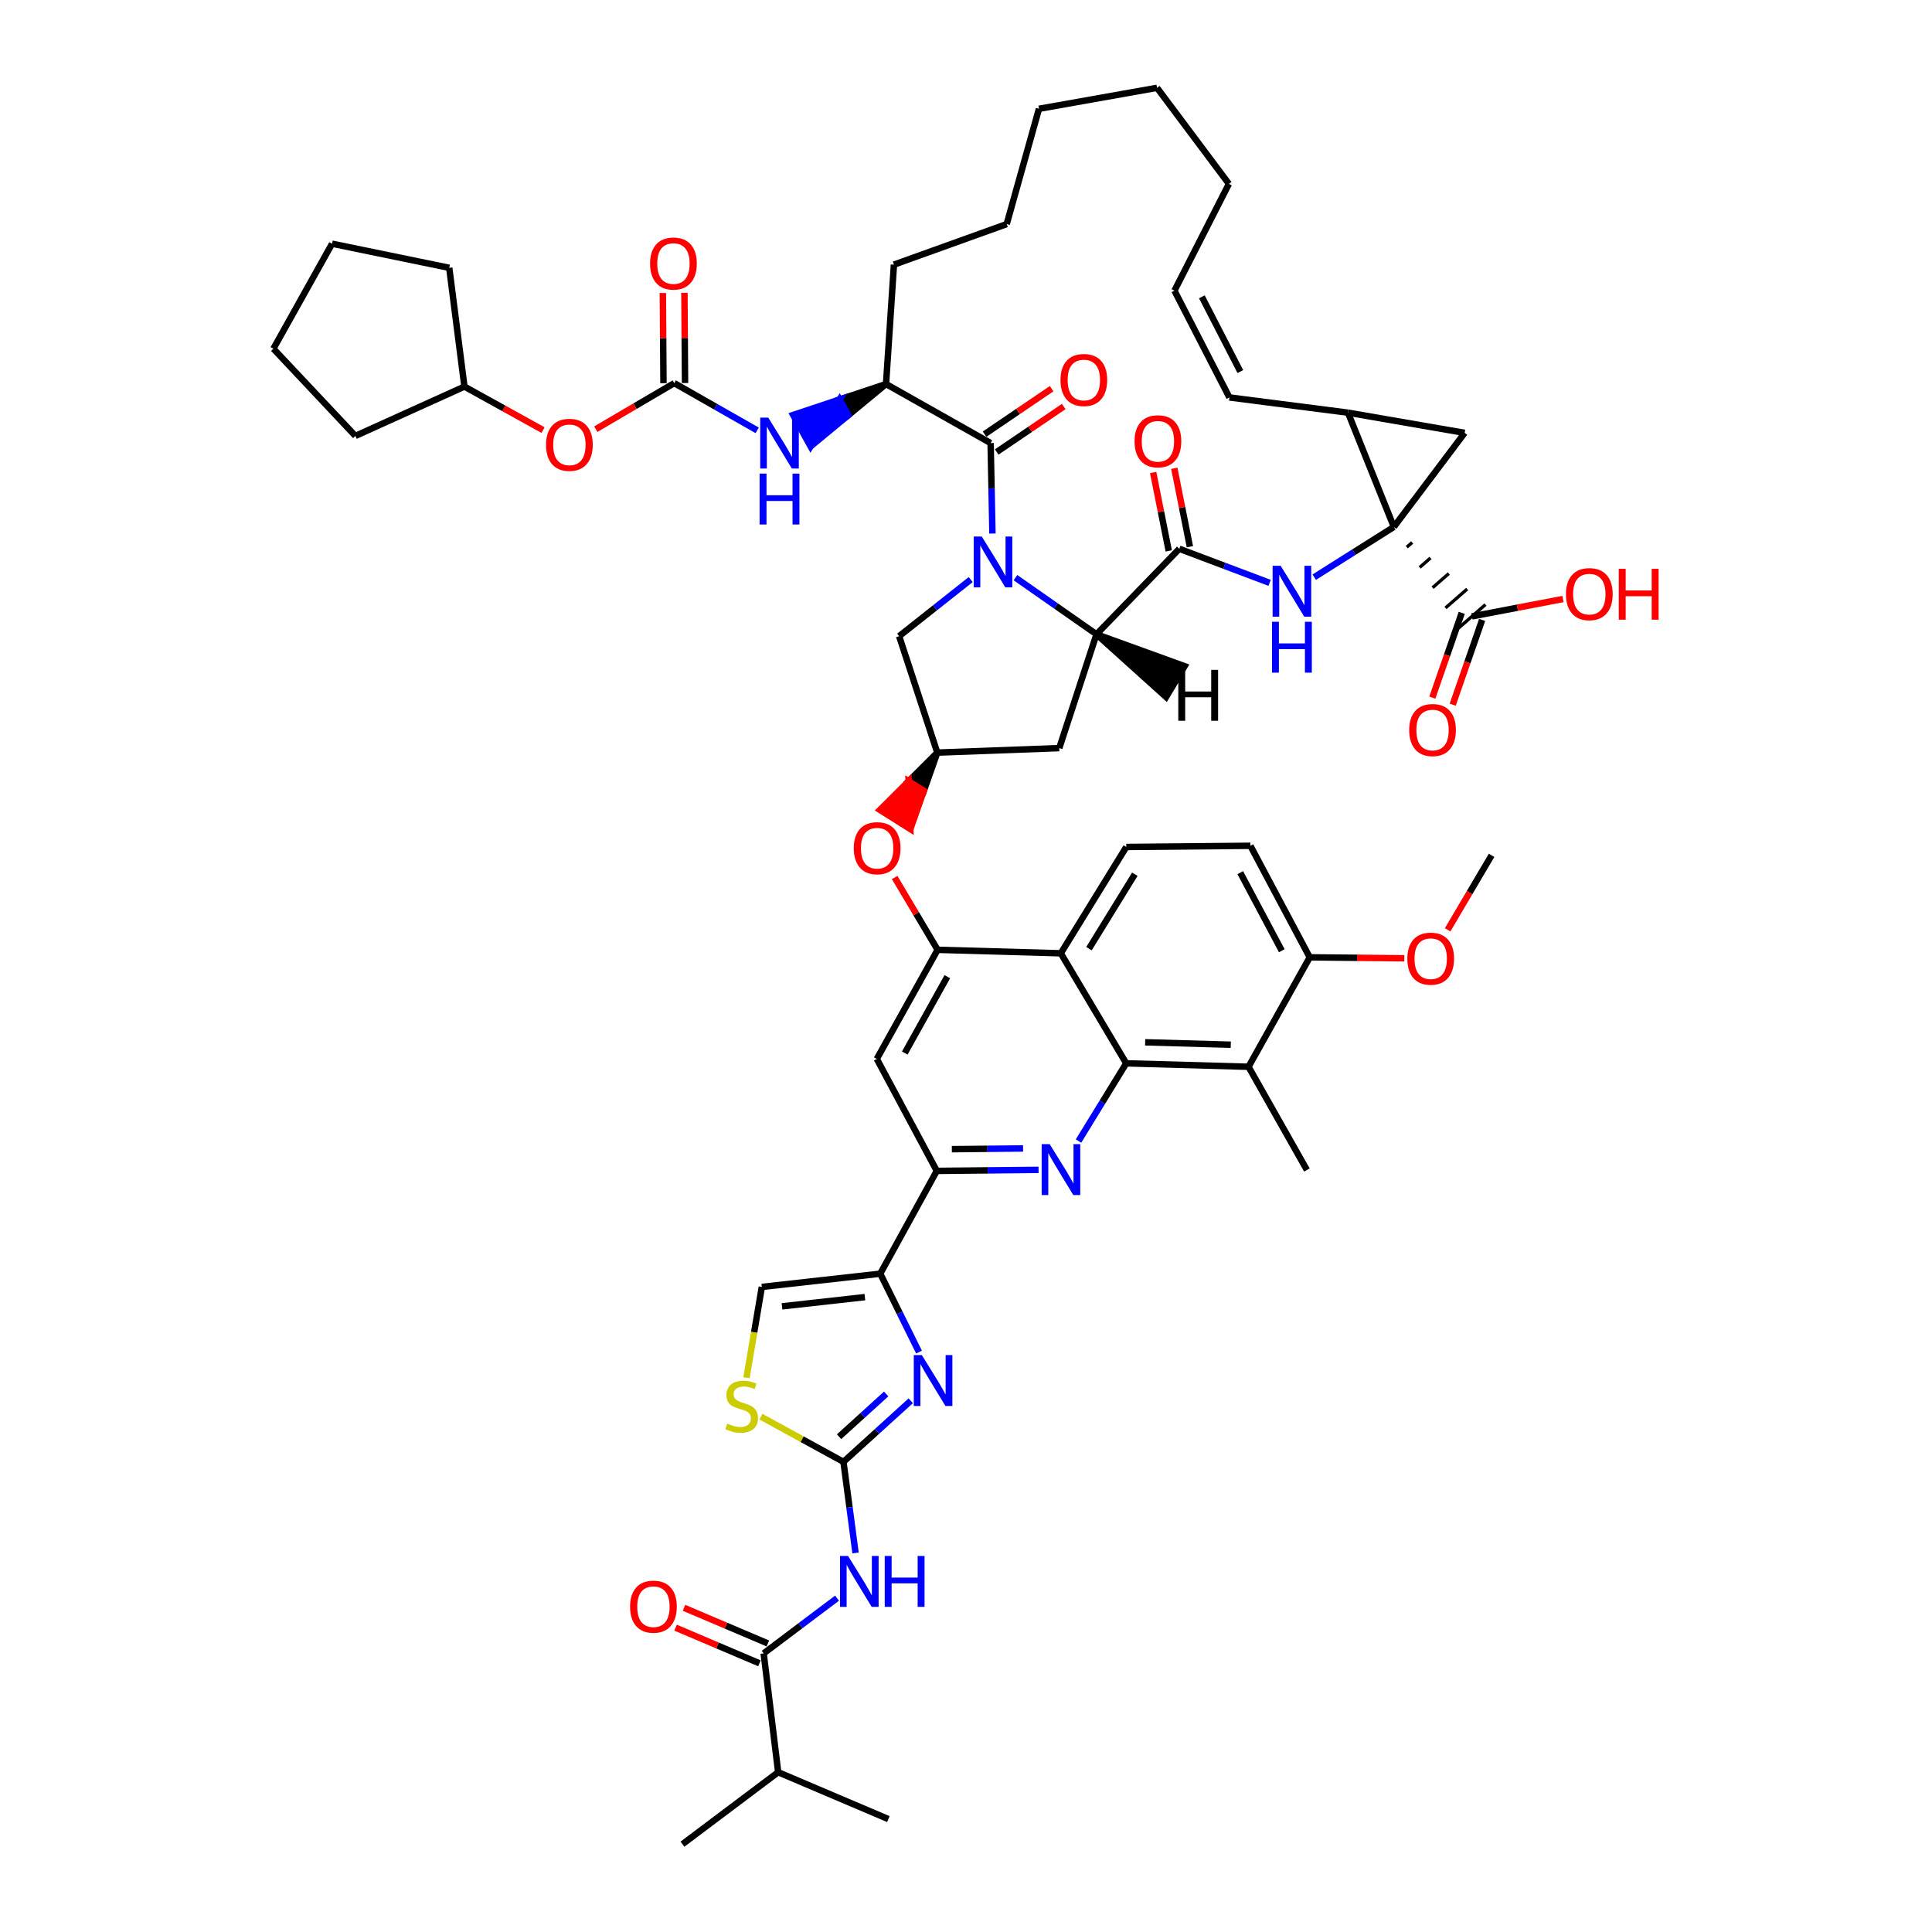<?xml version='1.0' encoding='iso-8859-1'?>
<svg version='1.1' baseProfile='full'
              xmlns='http://www.w3.org/2000/svg'
                      xmlns:rdkit='http://www.rdkit.org/xml'
                      xmlns:xlink='http://www.w3.org/1999/xlink'
                  xml:space='preserve'
width='600px' height='600px' viewBox='0 0 600 600'>
<!-- END OF HEADER -->
<rect style='opacity:1.0;fill:#FFFFFF;stroke:none' width='600' height='600' x='0' y='0'> </rect>
<path class='bond-0' d='M 463.22,265.638 L 456.399,277.2' style='fill:none;fill-rule:evenodd;stroke:#000000;stroke-width:2.0px;stroke-linecap:butt;stroke-linejoin:miter;stroke-opacity:1' />
<path class='bond-0' d='M 456.399,277.2 L 449.578,288.762' style='fill:none;fill-rule:evenodd;stroke:#FF0000;stroke-width:2.0px;stroke-linecap:butt;stroke-linejoin:miter;stroke-opacity:1' />
<path class='bond-1' d='M 436.122,297.601 L 421.436,297.456' style='fill:none;fill-rule:evenodd;stroke:#FF0000;stroke-width:2.0px;stroke-linecap:butt;stroke-linejoin:miter;stroke-opacity:1' />
<path class='bond-1' d='M 421.436,297.456 L 406.75,297.31' style='fill:none;fill-rule:evenodd;stroke:#000000;stroke-width:2.0px;stroke-linecap:butt;stroke-linejoin:miter;stroke-opacity:1' />
<path class='bond-2' d='M 406.75,297.31 L 388.321,262.669' style='fill:none;fill-rule:evenodd;stroke:#000000;stroke-width:2.0px;stroke-linecap:butt;stroke-linejoin:miter;stroke-opacity:1' />
<path class='bond-2' d='M 398.074,295.259 L 385.174,271.011' style='fill:none;fill-rule:evenodd;stroke:#000000;stroke-width:2.0px;stroke-linecap:butt;stroke-linejoin:miter;stroke-opacity:1' />
<path class='bond-57' d='M 406.75,297.31 L 387.741,331.297' style='fill:none;fill-rule:evenodd;stroke:#000000;stroke-width:2.0px;stroke-linecap:butt;stroke-linejoin:miter;stroke-opacity:1' />
<path class='bond-3' d='M 388.321,262.669 L 349.782,263.034' style='fill:none;fill-rule:evenodd;stroke:#000000;stroke-width:2.0px;stroke-linecap:butt;stroke-linejoin:miter;stroke-opacity:1' />
<path class='bond-4' d='M 349.782,263.034 L 329.44,296.053' style='fill:none;fill-rule:evenodd;stroke:#000000;stroke-width:2.0px;stroke-linecap:butt;stroke-linejoin:miter;stroke-opacity:1' />
<path class='bond-4' d='M 352.431,271.499 L 338.193,294.612' style='fill:none;fill-rule:evenodd;stroke:#000000;stroke-width:2.0px;stroke-linecap:butt;stroke-linejoin:miter;stroke-opacity:1' />
<path class='bond-5' d='M 329.44,296.053 L 291.184,294.974' style='fill:none;fill-rule:evenodd;stroke:#000000;stroke-width:2.0px;stroke-linecap:butt;stroke-linejoin:miter;stroke-opacity:1' />
<path class='bond-58' d='M 329.44,296.053 L 349.752,330.225' style='fill:none;fill-rule:evenodd;stroke:#000000;stroke-width:2.0px;stroke-linecap:butt;stroke-linejoin:miter;stroke-opacity:1' />
<path class='bond-6' d='M 291.184,294.974 L 284.514,283.749' style='fill:none;fill-rule:evenodd;stroke:#000000;stroke-width:2.0px;stroke-linecap:butt;stroke-linejoin:miter;stroke-opacity:1' />
<path class='bond-6' d='M 284.514,283.749 L 277.844,272.524' style='fill:none;fill-rule:evenodd;stroke:#FF0000;stroke-width:2.0px;stroke-linecap:butt;stroke-linejoin:miter;stroke-opacity:1' />
<path class='bond-40' d='M 291.184,294.974 L 272.301,328.856' style='fill:none;fill-rule:evenodd;stroke:#000000;stroke-width:2.0px;stroke-linecap:butt;stroke-linejoin:miter;stroke-opacity:1' />
<path class='bond-40' d='M 294.2,303.316 L 280.982,327.034' style='fill:none;fill-rule:evenodd;stroke:#000000;stroke-width:2.0px;stroke-linecap:butt;stroke-linejoin:miter;stroke-opacity:1' />
<path class='bond-7' d='M 291.087,233.727 L 282.18,242.627 L 286.9,245.602 Z' style='fill:#000000;fill-rule:evenodd;fill-opacity:1;stroke:#000000;stroke-width:2px;stroke-linecap:butt;stroke-linejoin:miter;stroke-opacity:1;' />
<path class='bond-7' d='M 282.18,242.627 L 282.714,257.477 L 273.272,251.527 Z' style='fill:#FF0000;fill-rule:evenodd;fill-opacity:1;stroke:#FF0000;stroke-width:2px;stroke-linecap:butt;stroke-linejoin:miter;stroke-opacity:1;' />
<path class='bond-7' d='M 282.18,242.627 L 286.9,245.602 L 282.714,257.477 Z' style='fill:#FF0000;fill-rule:evenodd;fill-opacity:1;stroke:#FF0000;stroke-width:2px;stroke-linecap:butt;stroke-linejoin:miter;stroke-opacity:1;' />
<path class='bond-8' d='M 291.087,233.727 L 328.964,232.329' style='fill:none;fill-rule:evenodd;stroke:#000000;stroke-width:2.0px;stroke-linecap:butt;stroke-linejoin:miter;stroke-opacity:1' />
<path class='bond-59' d='M 291.087,233.727 L 279.235,197.569' style='fill:none;fill-rule:evenodd;stroke:#000000;stroke-width:2.0px;stroke-linecap:butt;stroke-linejoin:miter;stroke-opacity:1' />
<path class='bond-9' d='M 328.964,232.329 L 340.526,196.981' style='fill:none;fill-rule:evenodd;stroke:#000000;stroke-width:2.0px;stroke-linecap:butt;stroke-linejoin:miter;stroke-opacity:1' />
<path class='bond-10' d='M 340.526,196.981 L 366.246,170.435' style='fill:none;fill-rule:evenodd;stroke:#000000;stroke-width:2.0px;stroke-linecap:butt;stroke-linejoin:miter;stroke-opacity:1' />
<path class='bond-61' d='M 340.526,196.981 L 327.942,188.187' style='fill:none;fill-rule:evenodd;stroke:#000000;stroke-width:2.0px;stroke-linecap:butt;stroke-linejoin:miter;stroke-opacity:1' />
<path class='bond-61' d='M 327.942,188.187 L 315.358,179.393' style='fill:none;fill-rule:evenodd;stroke:#0000FF;stroke-width:2.0px;stroke-linecap:butt;stroke-linejoin:miter;stroke-opacity:1' />
<path class='bond-64' d='M 340.526,196.981 L 362.134,216.459 L 367.877,206.89 Z' style='fill:#000000;fill-rule:evenodd;fill-opacity:1;stroke:#000000;stroke-width:2px;stroke-linecap:butt;stroke-linejoin:miter;stroke-opacity:1;' />
<path class='bond-11' d='M 369.53,169.782 L 367.111,157.609' style='fill:none;fill-rule:evenodd;stroke:#000000;stroke-width:2.0px;stroke-linecap:butt;stroke-linejoin:miter;stroke-opacity:1' />
<path class='bond-11' d='M 367.111,157.609 L 364.692,145.435' style='fill:none;fill-rule:evenodd;stroke:#FF0000;stroke-width:2.0px;stroke-linecap:butt;stroke-linejoin:miter;stroke-opacity:1' />
<path class='bond-11' d='M 362.963,171.087 L 360.544,158.914' style='fill:none;fill-rule:evenodd;stroke:#000000;stroke-width:2.0px;stroke-linecap:butt;stroke-linejoin:miter;stroke-opacity:1' />
<path class='bond-11' d='M 360.544,158.914 L 358.125,146.74' style='fill:none;fill-rule:evenodd;stroke:#FF0000;stroke-width:2.0px;stroke-linecap:butt;stroke-linejoin:miter;stroke-opacity:1' />
<path class='bond-12' d='M 366.246,170.435 L 380.267,175.721' style='fill:none;fill-rule:evenodd;stroke:#000000;stroke-width:2.0px;stroke-linecap:butt;stroke-linejoin:miter;stroke-opacity:1' />
<path class='bond-12' d='M 380.267,175.721 L 394.288,181.007' style='fill:none;fill-rule:evenodd;stroke:#0000FF;stroke-width:2.0px;stroke-linecap:butt;stroke-linejoin:miter;stroke-opacity:1' />
<path class='bond-13' d='M 408.144,179.246 L 420.508,171.444' style='fill:none;fill-rule:evenodd;stroke:#0000FF;stroke-width:2.0px;stroke-linecap:butt;stroke-linejoin:miter;stroke-opacity:1' />
<path class='bond-13' d='M 420.508,171.444 L 432.872,163.642' style='fill:none;fill-rule:evenodd;stroke:#000000;stroke-width:2.0px;stroke-linecap:butt;stroke-linejoin:miter;stroke-opacity:1' />
<path class='bond-14' d='M 436.883,169.932 L 438.564,168.464' style='fill:none;fill-rule:evenodd;stroke:#000000;stroke-width:1.0px;stroke-linecap:butt;stroke-linejoin:miter;stroke-opacity:1' />
<path class='bond-14' d='M 440.893,176.222 L 444.256,173.286' style='fill:none;fill-rule:evenodd;stroke:#000000;stroke-width:1.0px;stroke-linecap:butt;stroke-linejoin:miter;stroke-opacity:1' />
<path class='bond-14' d='M 444.903,182.513 L 449.947,178.109' style='fill:none;fill-rule:evenodd;stroke:#000000;stroke-width:1.0px;stroke-linecap:butt;stroke-linejoin:miter;stroke-opacity:1' />
<path class='bond-14' d='M 448.913,188.803 L 455.639,182.931' style='fill:none;fill-rule:evenodd;stroke:#000000;stroke-width:1.0px;stroke-linecap:butt;stroke-linejoin:miter;stroke-opacity:1' />
<path class='bond-14' d='M 452.924,195.093 L 461.33,187.753' style='fill:none;fill-rule:evenodd;stroke:#000000;stroke-width:1.0px;stroke-linecap:butt;stroke-linejoin:miter;stroke-opacity:1' />
<path class='bond-17' d='M 432.872,163.642 L 454.865,134.432' style='fill:none;fill-rule:evenodd;stroke:#000000;stroke-width:2.0px;stroke-linecap:butt;stroke-linejoin:miter;stroke-opacity:1' />
<path class='bond-62' d='M 432.872,163.642 L 418.632,128.16' style='fill:none;fill-rule:evenodd;stroke:#000000;stroke-width:2.0px;stroke-linecap:butt;stroke-linejoin:miter;stroke-opacity:1' />
<path class='bond-15' d='M 453.964,190.325 L 449.394,203.489' style='fill:none;fill-rule:evenodd;stroke:#000000;stroke-width:2.0px;stroke-linecap:butt;stroke-linejoin:miter;stroke-opacity:1' />
<path class='bond-15' d='M 449.394,203.489 L 444.823,216.653' style='fill:none;fill-rule:evenodd;stroke:#FF0000;stroke-width:2.0px;stroke-linecap:butt;stroke-linejoin:miter;stroke-opacity:1' />
<path class='bond-15' d='M 460.29,192.521 L 455.719,205.685' style='fill:none;fill-rule:evenodd;stroke:#000000;stroke-width:2.0px;stroke-linecap:butt;stroke-linejoin:miter;stroke-opacity:1' />
<path class='bond-15' d='M 455.719,205.685 L 451.149,218.849' style='fill:none;fill-rule:evenodd;stroke:#FF0000;stroke-width:2.0px;stroke-linecap:butt;stroke-linejoin:miter;stroke-opacity:1' />
<path class='bond-16' d='M 457.127,191.423 L 471.261,188.726' style='fill:none;fill-rule:evenodd;stroke:#000000;stroke-width:2.0px;stroke-linecap:butt;stroke-linejoin:miter;stroke-opacity:1' />
<path class='bond-16' d='M 471.261,188.726 L 485.394,186.028' style='fill:none;fill-rule:evenodd;stroke:#FF0000;stroke-width:2.0px;stroke-linecap:butt;stroke-linejoin:miter;stroke-opacity:1' />
<path class='bond-18' d='M 454.865,134.432 L 418.632,128.16' style='fill:none;fill-rule:evenodd;stroke:#000000;stroke-width:2.0px;stroke-linecap:butt;stroke-linejoin:miter;stroke-opacity:1' />
<path class='bond-19' d='M 418.632,128.16 L 381.804,123.428' style='fill:none;fill-rule:evenodd;stroke:#000000;stroke-width:2.0px;stroke-linecap:butt;stroke-linejoin:miter;stroke-opacity:1' />
<path class='bond-20' d='M 381.804,123.428 L 364.736,90.268' style='fill:none;fill-rule:evenodd;stroke:#000000;stroke-width:2.0px;stroke-linecap:butt;stroke-linejoin:miter;stroke-opacity:1' />
<path class='bond-20' d='M 385.197,115.39 L 373.25,92.178' style='fill:none;fill-rule:evenodd;stroke:#000000;stroke-width:2.0px;stroke-linecap:butt;stroke-linejoin:miter;stroke-opacity:1' />
<path class='bond-21' d='M 364.736,90.268 L 381.647,57.107' style='fill:none;fill-rule:evenodd;stroke:#000000;stroke-width:2.0px;stroke-linecap:butt;stroke-linejoin:miter;stroke-opacity:1' />
<path class='bond-22' d='M 381.647,57.107 L 359.327,27.273' style='fill:none;fill-rule:evenodd;stroke:#000000;stroke-width:2.0px;stroke-linecap:butt;stroke-linejoin:miter;stroke-opacity:1' />
<path class='bond-23' d='M 359.327,27.273 L 322.662,33.79' style='fill:none;fill-rule:evenodd;stroke:#000000;stroke-width:2.0px;stroke-linecap:butt;stroke-linejoin:miter;stroke-opacity:1' />
<path class='bond-24' d='M 322.662,33.79 L 312.641,69.592' style='fill:none;fill-rule:evenodd;stroke:#000000;stroke-width:2.0px;stroke-linecap:butt;stroke-linejoin:miter;stroke-opacity:1' />
<path class='bond-25' d='M 312.641,69.592 L 277.62,82.188' style='fill:none;fill-rule:evenodd;stroke:#000000;stroke-width:2.0px;stroke-linecap:butt;stroke-linejoin:miter;stroke-opacity:1' />
<path class='bond-26' d='M 277.62,82.188 L 275.165,119.269' style='fill:none;fill-rule:evenodd;stroke:#000000;stroke-width:2.0px;stroke-linecap:butt;stroke-linejoin:miter;stroke-opacity:1' />
<path class='bond-27' d='M 275.165,119.269 L 260.743,124.072 L 263.447,128.953 Z' style='fill:#000000;fill-rule:evenodd;fill-opacity:1;stroke:#000000;stroke-width:2px;stroke-linecap:butt;stroke-linejoin:miter;stroke-opacity:1;' />
<path class='bond-27' d='M 260.743,124.072 L 251.73,138.637 L 246.32,128.876 Z' style='fill:#0000FF;fill-rule:evenodd;fill-opacity:1;stroke:#0000FF;stroke-width:2px;stroke-linecap:butt;stroke-linejoin:miter;stroke-opacity:1;' />
<path class='bond-27' d='M 260.743,124.072 L 263.447,128.953 L 251.73,138.637 Z' style='fill:#0000FF;fill-rule:evenodd;fill-opacity:1;stroke:#0000FF;stroke-width:2px;stroke-linecap:butt;stroke-linejoin:miter;stroke-opacity:1;' />
<path class='bond-36' d='M 275.165,119.269 L 307.648,137.602' style='fill:none;fill-rule:evenodd;stroke:#000000;stroke-width:2.0px;stroke-linecap:butt;stroke-linejoin:miter;stroke-opacity:1' />
<path class='bond-28' d='M 235.153,133.652 L 222.274,126.316' style='fill:none;fill-rule:evenodd;stroke:#0000FF;stroke-width:2.0px;stroke-linecap:butt;stroke-linejoin:miter;stroke-opacity:1' />
<path class='bond-28' d='M 222.274,126.316 L 209.395,118.979' style='fill:none;fill-rule:evenodd;stroke:#000000;stroke-width:2.0px;stroke-linecap:butt;stroke-linejoin:miter;stroke-opacity:1' />
<path class='bond-29' d='M 212.743,118.956 L 212.647,104.95' style='fill:none;fill-rule:evenodd;stroke:#000000;stroke-width:2.0px;stroke-linecap:butt;stroke-linejoin:miter;stroke-opacity:1' />
<path class='bond-29' d='M 212.647,104.95 L 212.552,90.944' style='fill:none;fill-rule:evenodd;stroke:#FF0000;stroke-width:2.0px;stroke-linecap:butt;stroke-linejoin:miter;stroke-opacity:1' />
<path class='bond-29' d='M 206.047,119.002 L 205.951,104.996' style='fill:none;fill-rule:evenodd;stroke:#000000;stroke-width:2.0px;stroke-linecap:butt;stroke-linejoin:miter;stroke-opacity:1' />
<path class='bond-29' d='M 205.951,104.996 L 205.856,90.99' style='fill:none;fill-rule:evenodd;stroke:#FF0000;stroke-width:2.0px;stroke-linecap:butt;stroke-linejoin:miter;stroke-opacity:1' />
<path class='bond-30' d='M 209.395,118.979 L 197.211,126.133' style='fill:none;fill-rule:evenodd;stroke:#000000;stroke-width:2.0px;stroke-linecap:butt;stroke-linejoin:miter;stroke-opacity:1' />
<path class='bond-30' d='M 197.211,126.133 L 185.028,133.287' style='fill:none;fill-rule:evenodd;stroke:#FF0000;stroke-width:2.0px;stroke-linecap:butt;stroke-linejoin:miter;stroke-opacity:1' />
<path class='bond-31' d='M 168.644,133.569 L 156.439,126.814' style='fill:none;fill-rule:evenodd;stroke:#FF0000;stroke-width:2.0px;stroke-linecap:butt;stroke-linejoin:miter;stroke-opacity:1' />
<path class='bond-31' d='M 156.439,126.814 L 144.234,120.058' style='fill:none;fill-rule:evenodd;stroke:#000000;stroke-width:2.0px;stroke-linecap:butt;stroke-linejoin:miter;stroke-opacity:1' />
<path class='bond-32' d='M 144.234,120.058 L 139.517,83.177' style='fill:none;fill-rule:evenodd;stroke:#000000;stroke-width:2.0px;stroke-linecap:butt;stroke-linejoin:miter;stroke-opacity:1' />
<path class='bond-63' d='M 144.234,120.058 L 110.367,135.377' style='fill:none;fill-rule:evenodd;stroke:#000000;stroke-width:2.0px;stroke-linecap:butt;stroke-linejoin:miter;stroke-opacity:1' />
<path class='bond-33' d='M 139.517,83.177 L 103.128,75.685' style='fill:none;fill-rule:evenodd;stroke:#000000;stroke-width:2.0px;stroke-linecap:butt;stroke-linejoin:miter;stroke-opacity:1' />
<path class='bond-34' d='M 103.128,75.685 L 84.907,108.295' style='fill:none;fill-rule:evenodd;stroke:#000000;stroke-width:2.0px;stroke-linecap:butt;stroke-linejoin:miter;stroke-opacity:1' />
<path class='bond-35' d='M 84.907,108.295 L 110.367,135.377' style='fill:none;fill-rule:evenodd;stroke:#000000;stroke-width:2.0px;stroke-linecap:butt;stroke-linejoin:miter;stroke-opacity:1' />
<path class='bond-37' d='M 309.528,140.373 L 319.938,133.312' style='fill:none;fill-rule:evenodd;stroke:#000000;stroke-width:2.0px;stroke-linecap:butt;stroke-linejoin:miter;stroke-opacity:1' />
<path class='bond-37' d='M 319.938,133.312 L 330.348,126.251' style='fill:none;fill-rule:evenodd;stroke:#FF0000;stroke-width:2.0px;stroke-linecap:butt;stroke-linejoin:miter;stroke-opacity:1' />
<path class='bond-37' d='M 305.769,134.831 L 316.18,127.77' style='fill:none;fill-rule:evenodd;stroke:#000000;stroke-width:2.0px;stroke-linecap:butt;stroke-linejoin:miter;stroke-opacity:1' />
<path class='bond-37' d='M 316.18,127.77 L 326.59,120.709' style='fill:none;fill-rule:evenodd;stroke:#FF0000;stroke-width:2.0px;stroke-linecap:butt;stroke-linejoin:miter;stroke-opacity:1' />
<path class='bond-38' d='M 307.648,137.602 L 307.929,151.648' style='fill:none;fill-rule:evenodd;stroke:#000000;stroke-width:2.0px;stroke-linecap:butt;stroke-linejoin:miter;stroke-opacity:1' />
<path class='bond-38' d='M 307.929,151.648 L 308.209,165.695' style='fill:none;fill-rule:evenodd;stroke:#0000FF;stroke-width:2.0px;stroke-linecap:butt;stroke-linejoin:miter;stroke-opacity:1' />
<path class='bond-39' d='M 301.463,179.993 L 290.349,188.781' style='fill:none;fill-rule:evenodd;stroke:#0000FF;stroke-width:2.0px;stroke-linecap:butt;stroke-linejoin:miter;stroke-opacity:1' />
<path class='bond-39' d='M 290.349,188.781 L 279.235,197.569' style='fill:none;fill-rule:evenodd;stroke:#000000;stroke-width:2.0px;stroke-linecap:butt;stroke-linejoin:miter;stroke-opacity:1' />
<path class='bond-41' d='M 272.301,328.856 L 290.931,363.631' style='fill:none;fill-rule:evenodd;stroke:#000000;stroke-width:2.0px;stroke-linecap:butt;stroke-linejoin:miter;stroke-opacity:1' />
<path class='bond-42' d='M 290.931,363.631 L 273.372,395.557' style='fill:none;fill-rule:evenodd;stroke:#000000;stroke-width:2.0px;stroke-linecap:butt;stroke-linejoin:miter;stroke-opacity:1' />
<path class='bond-53' d='M 290.931,363.631 L 306.733,363.47' style='fill:none;fill-rule:evenodd;stroke:#000000;stroke-width:2.0px;stroke-linecap:butt;stroke-linejoin:miter;stroke-opacity:1' />
<path class='bond-53' d='M 306.733,363.47 L 322.535,363.308' style='fill:none;fill-rule:evenodd;stroke:#0000FF;stroke-width:2.0px;stroke-linecap:butt;stroke-linejoin:miter;stroke-opacity:1' />
<path class='bond-53' d='M 295.603,356.887 L 306.664,356.774' style='fill:none;fill-rule:evenodd;stroke:#000000;stroke-width:2.0px;stroke-linecap:butt;stroke-linejoin:miter;stroke-opacity:1' />
<path class='bond-53' d='M 306.664,356.774 L 317.726,356.661' style='fill:none;fill-rule:evenodd;stroke:#0000FF;stroke-width:2.0px;stroke-linecap:butt;stroke-linejoin:miter;stroke-opacity:1' />
<path class='bond-43' d='M 273.372,395.557 L 236.596,399.664' style='fill:none;fill-rule:evenodd;stroke:#000000;stroke-width:2.0px;stroke-linecap:butt;stroke-linejoin:miter;stroke-opacity:1' />
<path class='bond-43' d='M 268.599,402.827 L 242.855,405.702' style='fill:none;fill-rule:evenodd;stroke:#000000;stroke-width:2.0px;stroke-linecap:butt;stroke-linejoin:miter;stroke-opacity:1' />
<path class='bond-60' d='M 273.372,395.557 L 279.392,407.731' style='fill:none;fill-rule:evenodd;stroke:#000000;stroke-width:2.0px;stroke-linecap:butt;stroke-linejoin:miter;stroke-opacity:1' />
<path class='bond-60' d='M 279.392,407.731 L 285.413,419.905' style='fill:none;fill-rule:evenodd;stroke:#0000FF;stroke-width:2.0px;stroke-linecap:butt;stroke-linejoin:miter;stroke-opacity:1' />
<path class='bond-44' d='M 236.596,399.664 L 234.212,413.766' style='fill:none;fill-rule:evenodd;stroke:#000000;stroke-width:2.0px;stroke-linecap:butt;stroke-linejoin:miter;stroke-opacity:1' />
<path class='bond-44' d='M 234.212,413.766 L 231.829,427.868' style='fill:none;fill-rule:evenodd;stroke:#CCCC00;stroke-width:2.0px;stroke-linecap:butt;stroke-linejoin:miter;stroke-opacity:1' />
<path class='bond-45' d='M 236.306,439.953 L 249.125,446.972' style='fill:none;fill-rule:evenodd;stroke:#CCCC00;stroke-width:2.0px;stroke-linecap:butt;stroke-linejoin:miter;stroke-opacity:1' />
<path class='bond-45' d='M 249.125,446.972 L 261.944,453.991' style='fill:none;fill-rule:evenodd;stroke:#000000;stroke-width:2.0px;stroke-linecap:butt;stroke-linejoin:miter;stroke-opacity:1' />
<path class='bond-46' d='M 261.944,453.991 L 263.82,468.135' style='fill:none;fill-rule:evenodd;stroke:#000000;stroke-width:2.0px;stroke-linecap:butt;stroke-linejoin:miter;stroke-opacity:1' />
<path class='bond-46' d='M 263.82,468.135 L 265.697,482.279' style='fill:none;fill-rule:evenodd;stroke:#0000FF;stroke-width:2.0px;stroke-linecap:butt;stroke-linejoin:miter;stroke-opacity:1' />
<path class='bond-52' d='M 261.944,453.991 L 272.394,444.507' style='fill:none;fill-rule:evenodd;stroke:#000000;stroke-width:2.0px;stroke-linecap:butt;stroke-linejoin:miter;stroke-opacity:1' />
<path class='bond-52' d='M 272.394,444.507 L 282.845,435.023' style='fill:none;fill-rule:evenodd;stroke:#0000FF;stroke-width:2.0px;stroke-linecap:butt;stroke-linejoin:miter;stroke-opacity:1' />
<path class='bond-52' d='M 260.579,446.187 L 267.894,439.549' style='fill:none;fill-rule:evenodd;stroke:#000000;stroke-width:2.0px;stroke-linecap:butt;stroke-linejoin:miter;stroke-opacity:1' />
<path class='bond-52' d='M 267.894,439.549 L 275.21,432.91' style='fill:none;fill-rule:evenodd;stroke:#0000FF;stroke-width:2.0px;stroke-linecap:butt;stroke-linejoin:miter;stroke-opacity:1' />
<path class='bond-47' d='M 259.947,496.327 L 248.554,504.901' style='fill:none;fill-rule:evenodd;stroke:#0000FF;stroke-width:2.0px;stroke-linecap:butt;stroke-linejoin:miter;stroke-opacity:1' />
<path class='bond-47' d='M 248.554,504.901 L 237.161,513.474' style='fill:none;fill-rule:evenodd;stroke:#000000;stroke-width:2.0px;stroke-linecap:butt;stroke-linejoin:miter;stroke-opacity:1' />
<path class='bond-48' d='M 238.471,510.393 L 225.447,504.857' style='fill:none;fill-rule:evenodd;stroke:#000000;stroke-width:2.0px;stroke-linecap:butt;stroke-linejoin:miter;stroke-opacity:1' />
<path class='bond-48' d='M 225.447,504.857 L 212.423,499.32' style='fill:none;fill-rule:evenodd;stroke:#FF0000;stroke-width:2.0px;stroke-linecap:butt;stroke-linejoin:miter;stroke-opacity:1' />
<path class='bond-48' d='M 235.851,516.556 L 222.827,511.019' style='fill:none;fill-rule:evenodd;stroke:#000000;stroke-width:2.0px;stroke-linecap:butt;stroke-linejoin:miter;stroke-opacity:1' />
<path class='bond-48' d='M 222.827,511.019 L 209.803,505.482' style='fill:none;fill-rule:evenodd;stroke:#FF0000;stroke-width:2.0px;stroke-linecap:butt;stroke-linejoin:miter;stroke-opacity:1' />
<path class='bond-49' d='M 237.161,513.474 L 241.67,550.377' style='fill:none;fill-rule:evenodd;stroke:#000000;stroke-width:2.0px;stroke-linecap:butt;stroke-linejoin:miter;stroke-opacity:1' />
<path class='bond-50' d='M 241.67,550.377 L 211.939,572.727' style='fill:none;fill-rule:evenodd;stroke:#000000;stroke-width:2.0px;stroke-linecap:butt;stroke-linejoin:miter;stroke-opacity:1' />
<path class='bond-51' d='M 241.67,550.377 L 275.894,564.937' style='fill:none;fill-rule:evenodd;stroke:#000000;stroke-width:2.0px;stroke-linecap:butt;stroke-linejoin:miter;stroke-opacity:1' />
<path class='bond-54' d='M 334.936,354.367 L 342.344,342.296' style='fill:none;fill-rule:evenodd;stroke:#0000FF;stroke-width:2.0px;stroke-linecap:butt;stroke-linejoin:miter;stroke-opacity:1' />
<path class='bond-54' d='M 342.344,342.296 L 349.752,330.225' style='fill:none;fill-rule:evenodd;stroke:#000000;stroke-width:2.0px;stroke-linecap:butt;stroke-linejoin:miter;stroke-opacity:1' />
<path class='bond-55' d='M 349.752,330.225 L 387.741,331.297' style='fill:none;fill-rule:evenodd;stroke:#000000;stroke-width:2.0px;stroke-linecap:butt;stroke-linejoin:miter;stroke-opacity:1' />
<path class='bond-55' d='M 355.639,323.693 L 382.231,324.443' style='fill:none;fill-rule:evenodd;stroke:#000000;stroke-width:2.0px;stroke-linecap:butt;stroke-linejoin:miter;stroke-opacity:1' />
<path class='bond-56' d='M 387.741,331.297 L 405.865,363.349' style='fill:none;fill-rule:evenodd;stroke:#000000;stroke-width:2.0px;stroke-linecap:butt;stroke-linejoin:miter;stroke-opacity:1' />
<path  class='atom-1' d='M 437.061 297.727
Q 437.061 293.933, 438.936 291.812
Q 440.811 289.692, 444.315 289.692
Q 447.819 289.692, 449.694 291.812
Q 451.569 293.933, 451.569 297.727
Q 451.569 301.566, 449.672 303.754
Q 447.775 305.919, 444.315 305.919
Q 440.833 305.919, 438.936 303.754
Q 437.061 301.588, 437.061 297.727
M 444.315 304.133
Q 446.726 304.133, 448.02 302.526
Q 449.337 300.897, 449.337 297.727
Q 449.337 294.625, 448.02 293.062
Q 446.726 291.477, 444.315 291.477
Q 441.905 291.477, 440.588 293.04
Q 439.293 294.602, 439.293 297.727
Q 439.293 300.919, 440.588 302.526
Q 441.905 304.133, 444.315 304.133
' fill='#FF0000'/>
<path  class='atom-7' d='M 265.151 263.413
Q 265.151 259.619, 267.026 257.499
Q 268.9 255.378, 272.405 255.378
Q 275.909 255.378, 277.784 257.499
Q 279.659 259.619, 279.659 263.413
Q 279.659 267.252, 277.762 269.44
Q 275.864 271.605, 272.405 271.605
Q 268.923 271.605, 267.026 269.44
Q 265.151 267.275, 265.151 263.413
M 272.405 269.819
Q 274.815 269.819, 276.11 268.212
Q 277.427 266.583, 277.427 263.413
Q 277.427 260.311, 276.11 258.748
Q 274.815 257.164, 272.405 257.164
Q 269.994 257.164, 268.677 258.726
Q 267.383 260.289, 267.383 263.413
Q 267.383 266.605, 268.677 268.212
Q 269.994 269.819, 272.405 269.819
' fill='#FF0000'/>
<path  class='atom-12' d='M 352.348 137.044
Q 352.348 133.249, 354.223 131.129
Q 356.098 129.008, 359.602 129.008
Q 363.107 129.008, 364.982 131.129
Q 366.857 133.249, 366.857 137.044
Q 366.857 140.883, 364.959 143.07
Q 363.062 145.235, 359.602 145.235
Q 356.121 145.235, 354.223 143.07
Q 352.348 140.905, 352.348 137.044
M 359.602 143.45
Q 362.013 143.45, 363.308 141.843
Q 364.625 140.213, 364.625 137.044
Q 364.625 133.941, 363.308 132.379
Q 362.013 130.794, 359.602 130.794
Q 357.192 130.794, 355.875 132.356
Q 354.58 133.919, 354.58 137.044
Q 354.58 140.235, 355.875 141.843
Q 357.192 143.45, 359.602 143.45
' fill='#FF0000'/>
<path  class='atom-13' d='M 397.722 175.717
L 402.9 184.087
Q 403.413 184.913, 404.239 186.409
Q 405.065 187.904, 405.11 187.993
L 405.11 175.717
L 407.208 175.717
L 407.208 191.52
L 405.043 191.52
L 399.485 182.369
Q 398.838 181.297, 398.146 180.07
Q 397.476 178.842, 397.275 178.463
L 397.275 191.52
L 395.222 191.52
L 395.222 175.717
L 397.722 175.717
' fill='#0000FF'/>
<path  class='atom-13' d='M 395.032 193.1
L 397.175 193.1
L 397.175 199.819
L 405.255 199.819
L 405.255 193.1
L 407.398 193.1
L 407.398 208.903
L 405.255 208.903
L 405.255 201.604
L 397.175 201.604
L 397.175 208.903
L 395.032 208.903
L 395.032 193.1
' fill='#0000FF'/>
<path  class='atom-16' d='M 437.634 226.719
Q 437.634 222.924, 439.509 220.804
Q 441.384 218.684, 444.888 218.684
Q 448.392 218.684, 450.267 220.804
Q 452.142 222.924, 452.142 226.719
Q 452.142 230.558, 450.245 232.745
Q 448.348 234.91, 444.888 234.91
Q 441.406 234.91, 439.509 232.745
Q 437.634 230.58, 437.634 226.719
M 444.888 233.125
Q 447.299 233.125, 448.593 231.518
Q 449.91 229.888, 449.91 226.719
Q 449.91 223.616, 448.593 222.054
Q 447.299 220.469, 444.888 220.469
Q 442.478 220.469, 441.161 222.032
Q 439.866 223.594, 439.866 226.719
Q 439.866 229.911, 441.161 231.518
Q 442.478 233.125, 444.888 233.125
' fill='#FF0000'/>
<path  class='atom-17' d='M 486.322 184.511
Q 486.322 180.717, 488.197 178.596
Q 490.072 176.476, 493.576 176.476
Q 497.08 176.476, 498.955 178.596
Q 500.83 180.717, 500.83 184.511
Q 500.83 188.35, 498.933 190.538
Q 497.036 192.703, 493.576 192.703
Q 490.094 192.703, 488.197 190.538
Q 486.322 188.373, 486.322 184.511
M 493.576 190.917
Q 495.987 190.917, 497.281 189.31
Q 498.598 187.681, 498.598 184.511
Q 498.598 181.409, 497.281 179.846
Q 495.987 178.262, 493.576 178.262
Q 491.165 178.262, 489.849 179.824
Q 488.554 181.387, 488.554 184.511
Q 488.554 187.703, 489.849 189.31
Q 491.165 190.917, 493.576 190.917
' fill='#FF0000'/>
<path  class='atom-17' d='M 502.727 176.655
L 504.87 176.655
L 504.87 183.373
L 512.95 183.373
L 512.95 176.655
L 515.093 176.655
L 515.093 192.457
L 512.95 192.457
L 512.95 185.159
L 504.87 185.159
L 504.87 192.457
L 502.727 192.457
L 502.727 176.655
' fill='#FF0000'/>
<path  class='atom-28' d='M 238.593 129.7
L 243.772 138.07
Q 244.285 138.896, 245.111 140.392
Q 245.937 141.887, 245.981 141.976
L 245.981 129.7
L 248.079 129.7
L 248.079 145.503
L 245.914 145.503
L 240.357 136.352
Q 239.709 135.28, 239.017 134.053
Q 238.348 132.825, 238.147 132.446
L 238.147 145.503
L 236.093 145.503
L 236.093 129.7
L 238.593 129.7
' fill='#0000FF'/>
<path  class='atom-28' d='M 235.904 147.083
L 238.046 147.083
L 238.046 153.802
L 246.126 153.802
L 246.126 147.083
L 248.269 147.083
L 248.269 162.886
L 246.126 162.886
L 246.126 155.587
L 238.046 155.587
L 238.046 162.886
L 235.904 162.886
L 235.904 147.083
' fill='#0000FF'/>
<path  class='atom-30' d='M 201.888 81.846
Q 201.888 78.051, 203.763 75.931
Q 205.637 73.81, 209.142 73.81
Q 212.646 73.81, 214.521 75.931
Q 216.396 78.051, 216.396 81.846
Q 216.396 85.685, 214.499 87.872
Q 212.601 90.037, 209.142 90.037
Q 205.66 90.037, 203.763 87.872
Q 201.888 85.707, 201.888 81.846
M 209.142 88.252
Q 211.552 88.252, 212.847 86.645
Q 214.164 85.015, 214.164 81.846
Q 214.164 78.743, 212.847 77.181
Q 211.552 75.596, 209.142 75.596
Q 206.731 75.596, 205.414 77.159
Q 204.12 78.721, 204.12 81.846
Q 204.12 85.037, 205.414 86.645
Q 206.731 88.252, 209.142 88.252
' fill='#FF0000'/>
<path  class='atom-31' d='M 169.575 138.145
Q 169.575 134.35, 171.45 132.23
Q 173.325 130.11, 176.829 130.11
Q 180.334 130.11, 182.209 132.23
Q 184.084 134.35, 184.084 138.145
Q 184.084 141.984, 182.186 144.171
Q 180.289 146.336, 176.829 146.336
Q 173.348 146.336, 171.45 144.171
Q 169.575 142.006, 169.575 138.145
M 176.829 144.551
Q 179.24 144.551, 180.535 142.944
Q 181.852 141.314, 181.852 138.145
Q 181.852 135.042, 180.535 133.48
Q 179.24 131.895, 176.829 131.895
Q 174.419 131.895, 173.102 133.458
Q 171.807 135.02, 171.807 138.145
Q 171.807 141.337, 173.102 142.944
Q 174.419 144.551, 176.829 144.551
' fill='#FF0000'/>
<path  class='atom-38' d='M 329.344 118.012
Q 329.344 114.217, 331.219 112.097
Q 333.093 109.977, 336.598 109.977
Q 340.102 109.977, 341.977 112.097
Q 343.852 114.217, 343.852 118.012
Q 343.852 121.851, 341.955 124.038
Q 340.057 126.203, 336.598 126.203
Q 333.116 126.203, 331.219 124.038
Q 329.344 121.873, 329.344 118.012
M 336.598 124.418
Q 339.008 124.418, 340.303 122.811
Q 341.62 121.181, 341.62 118.012
Q 341.62 114.909, 340.303 113.347
Q 339.008 111.762, 336.598 111.762
Q 334.187 111.762, 332.87 113.325
Q 331.576 114.887, 331.576 118.012
Q 331.576 121.204, 332.87 122.811
Q 334.187 124.418, 336.598 124.418
' fill='#FF0000'/>
<path  class='atom-39' d='M 304.892 166.618
L 310.07 174.988
Q 310.584 175.814, 311.409 177.309
Q 312.235 178.805, 312.28 178.894
L 312.28 166.618
L 314.378 166.618
L 314.378 182.421
L 312.213 182.421
L 306.655 173.269
Q 306.008 172.198, 305.316 170.97
Q 304.646 169.743, 304.445 169.363
L 304.445 182.421
L 302.392 182.421
L 302.392 166.618
L 304.892 166.618
' fill='#0000FF'/>
<path  class='atom-45' d='M 225.874 442.109
Q 226.053 442.176, 226.79 442.489
Q 227.526 442.801, 228.33 443.002
Q 229.156 443.181, 229.959 443.181
Q 231.455 443.181, 232.325 442.466
Q 233.196 441.73, 233.196 440.458
Q 233.196 439.587, 232.749 439.051
Q 232.325 438.516, 231.655 438.226
Q 230.986 437.935, 229.87 437.601
Q 228.464 437.176, 227.615 436.775
Q 226.79 436.373, 226.187 435.525
Q 225.607 434.677, 225.607 433.248
Q 225.607 431.262, 226.946 430.034
Q 228.307 428.806, 230.986 428.806
Q 232.816 428.806, 234.892 429.677
L 234.379 431.396
Q 232.481 430.614, 231.053 430.614
Q 229.513 430.614, 228.665 431.262
Q 227.816 431.887, 227.839 432.98
Q 227.839 433.828, 228.263 434.342
Q 228.709 434.855, 229.334 435.145
Q 229.981 435.435, 231.053 435.77
Q 232.481 436.217, 233.329 436.663
Q 234.178 437.11, 234.78 438.025
Q 235.405 438.917, 235.405 440.458
Q 235.405 442.645, 233.932 443.828
Q 232.481 444.989, 230.048 444.989
Q 228.642 444.989, 227.571 444.676
Q 226.522 444.386, 225.272 443.873
L 225.874 442.109
' fill='#CCCC00'/>
<path  class='atom-47' d='M 263.376 483.216
L 268.555 491.586
Q 269.068 492.412, 269.894 493.907
Q 270.72 495.403, 270.764 495.492
L 270.764 483.216
L 272.862 483.216
L 272.862 499.018
L 270.697 499.018
L 265.14 489.867
Q 264.492 488.796, 263.8 487.568
Q 263.131 486.341, 262.93 485.961
L 262.93 499.018
L 260.876 499.018
L 260.876 483.216
L 263.376 483.216
' fill='#0000FF'/>
<path  class='atom-47' d='M 274.76 483.216
L 276.902 483.216
L 276.902 489.934
L 284.982 489.934
L 284.982 483.216
L 287.125 483.216
L 287.125 499.018
L 284.982 499.018
L 284.982 491.72
L 276.902 491.72
L 276.902 499.018
L 274.76 499.018
L 274.76 483.216
' fill='#0000FF'/>
<path  class='atom-49' d='M 195.675 498.966
Q 195.675 495.172, 197.55 493.051
Q 199.425 490.931, 202.929 490.931
Q 206.434 490.931, 208.308 493.051
Q 210.183 495.172, 210.183 498.966
Q 210.183 502.805, 208.286 504.993
Q 206.389 507.158, 202.929 507.158
Q 199.447 507.158, 197.55 504.993
Q 195.675 502.828, 195.675 498.966
M 202.929 505.372
Q 205.34 505.372, 206.634 503.765
Q 207.951 502.136, 207.951 498.966
Q 207.951 495.864, 206.634 494.301
Q 205.34 492.717, 202.929 492.717
Q 200.519 492.717, 199.202 494.279
Q 197.907 495.841, 197.907 498.966
Q 197.907 502.158, 199.202 503.765
Q 200.519 505.372, 202.929 505.372
' fill='#FF0000'/>
<path  class='atom-53' d='M 286.284 420.831
L 291.463 429.201
Q 291.976 430.027, 292.802 431.522
Q 293.628 433.017, 293.672 433.107
L 293.672 420.831
L 295.77 420.831
L 295.77 436.633
L 293.605 436.633
L 288.048 427.482
Q 287.4 426.411, 286.708 425.183
Q 286.039 423.955, 285.838 423.576
L 285.838 436.633
L 283.784 436.633
L 283.784 420.831
L 286.284 420.831
' fill='#0000FF'/>
<path  class='atom-54' d='M 325.999 355.336
L 331.178 363.706
Q 331.691 364.532, 332.517 366.027
Q 333.343 367.522, 333.387 367.612
L 333.387 355.336
L 335.485 355.336
L 335.485 371.138
L 333.32 371.138
L 327.763 361.987
Q 327.115 360.916, 326.423 359.688
Q 325.754 358.46, 325.553 358.081
L 325.553 371.138
L 323.499 371.138
L 323.499 355.336
L 325.999 355.336
' fill='#0000FF'/>
<path  class='atom-58' d='M 365.927 208.037
L 368.069 208.037
L 368.069 214.755
L 376.149 214.755
L 376.149 208.037
L 378.292 208.037
L 378.292 223.84
L 376.149 223.84
L 376.149 216.541
L 368.069 216.541
L 368.069 223.84
L 365.927 223.84
L 365.927 208.037
' fill='#000000'/>
</svg>
